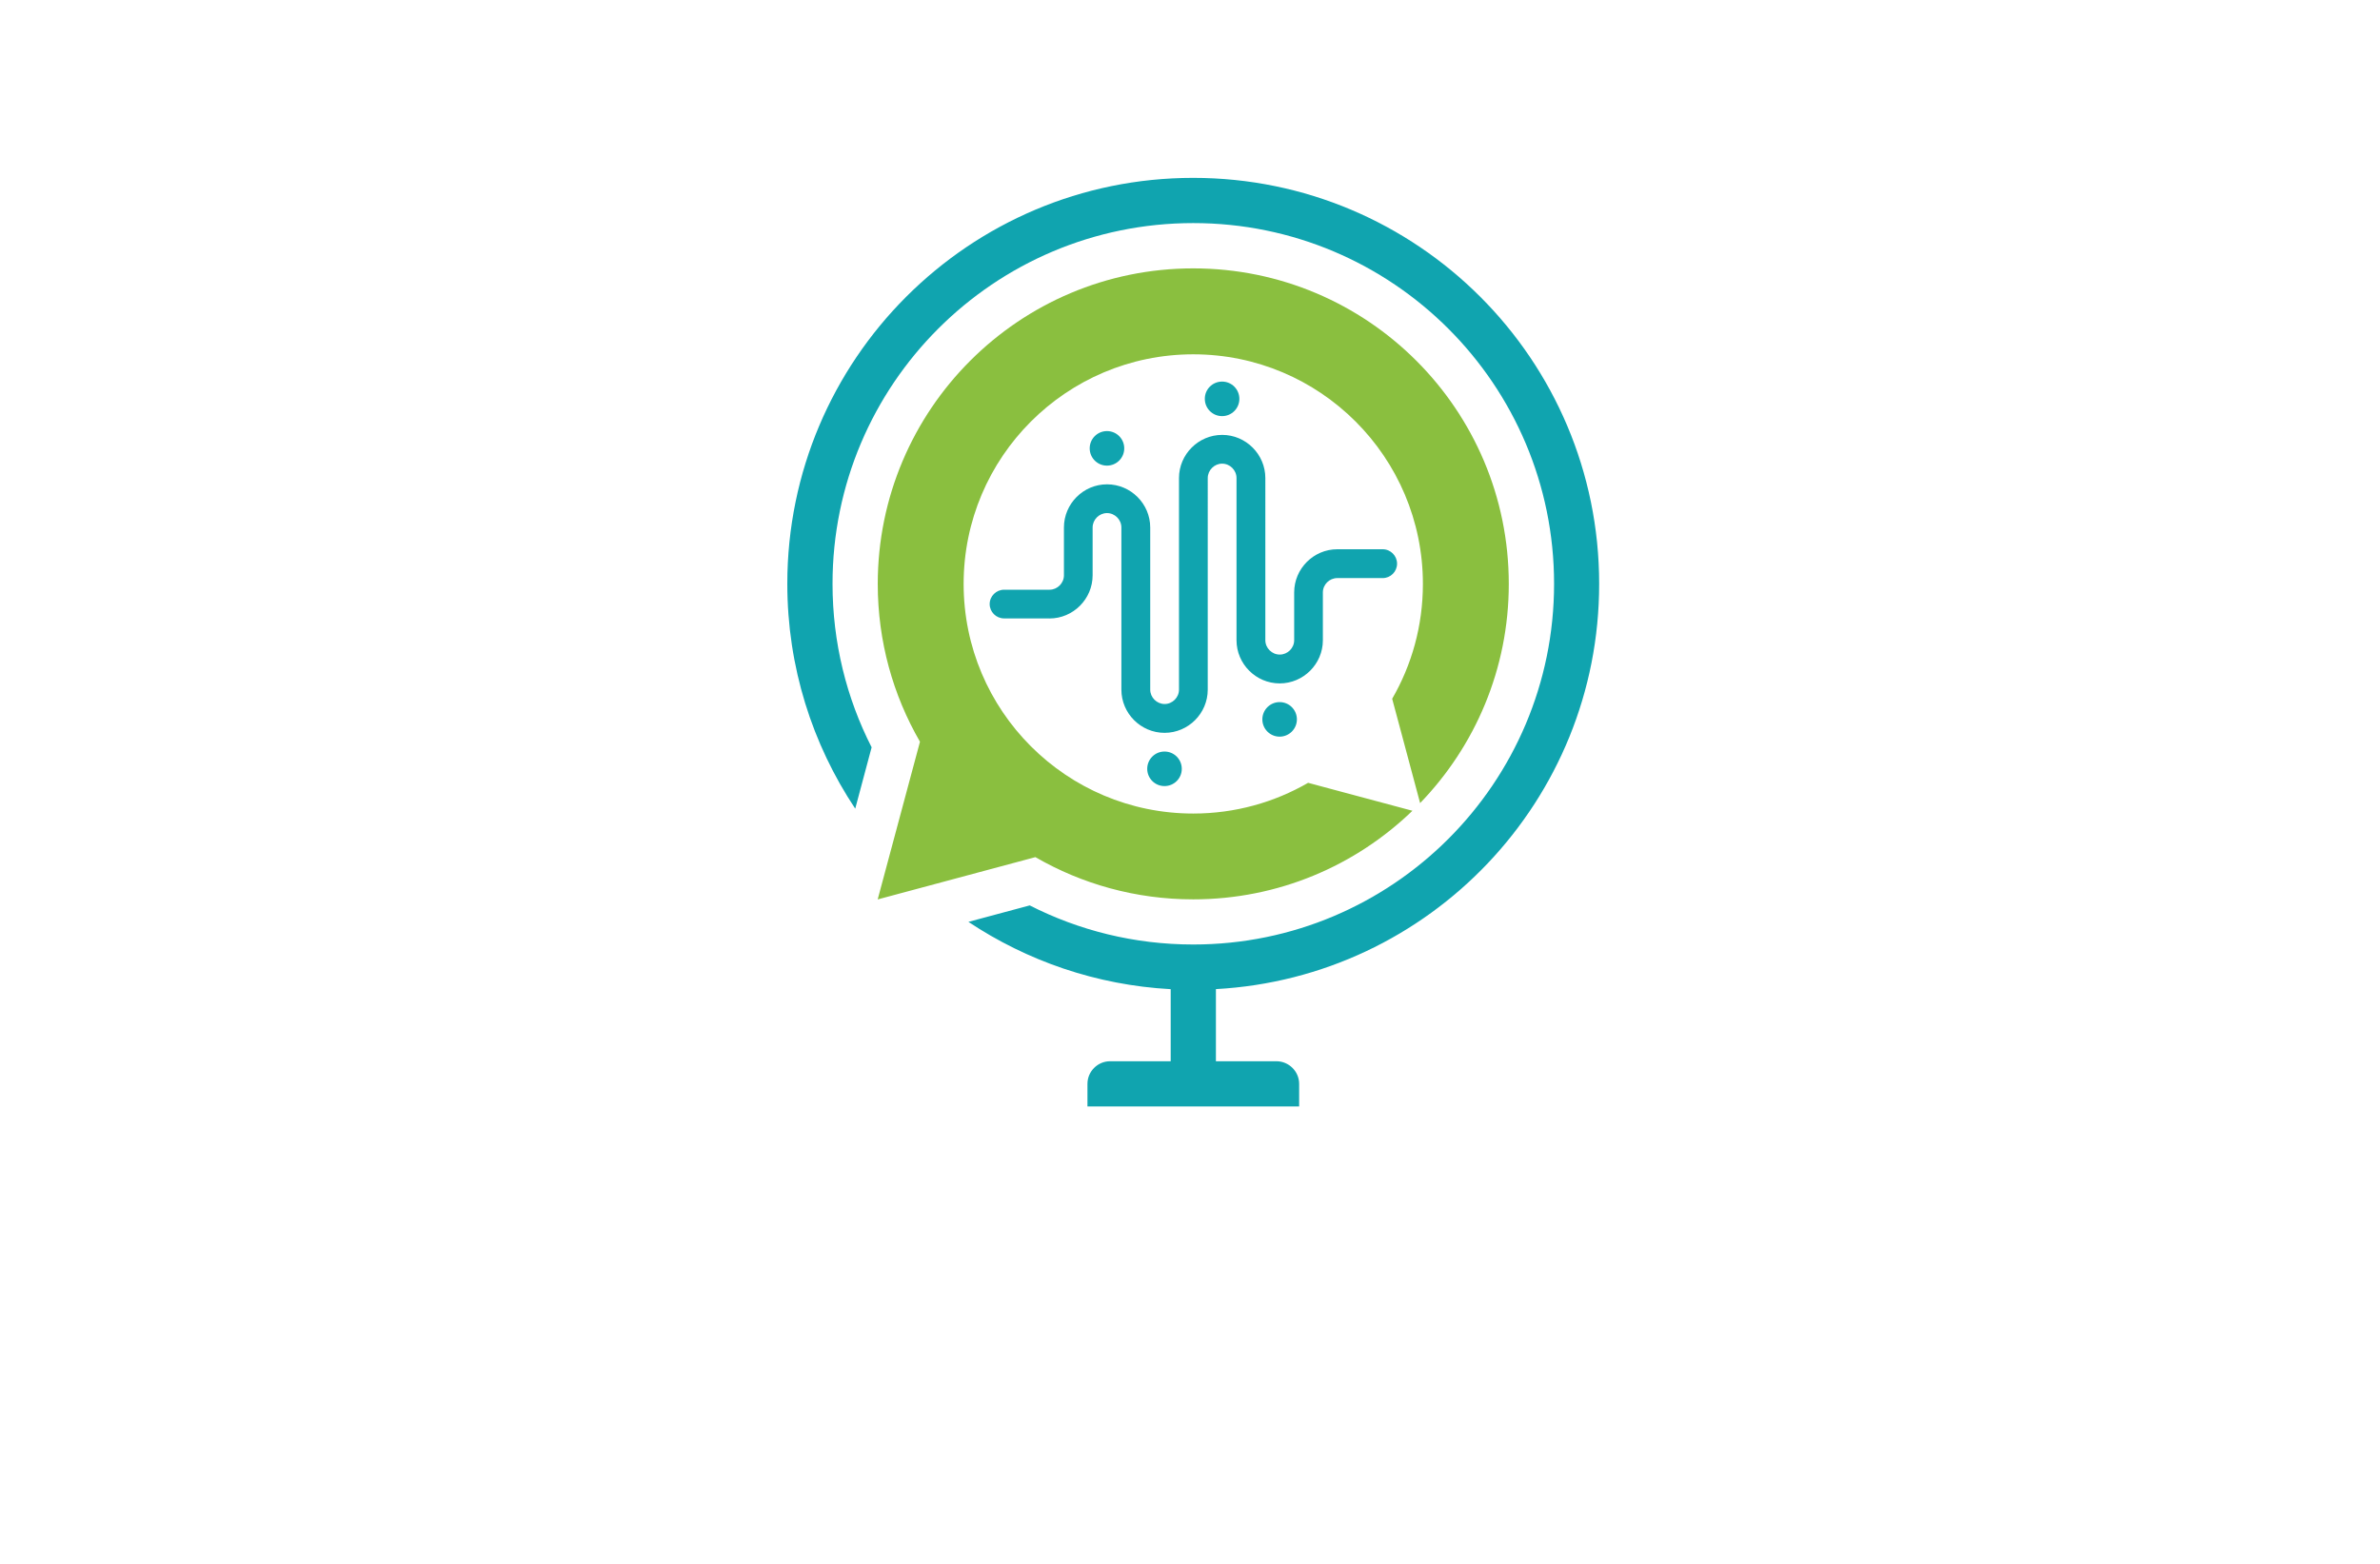 <?xml version="1.0" encoding="utf-8"?>
<!-- Generator: Adobe Illustrator 27.8.1, SVG Export Plug-In . SVG Version: 6.00 Build 0)  -->
<svg version="1.1" id="Layer_1" xmlns="http://www.w3.org/2000/svg" xmlns:xlink="http://www.w3.org/1999/xlink" x="0px" y="0px"
	 viewBox="0 0 350 230" style="enable-background:new 0 0 350 230;" xml:space="preserve">
<style type="text/css">
	.st0{fill:#314250;}
	.st1{fill:#F2E3D2;}
	.st2{fill:#C2F7D7;}
	.st3{fill:#CFF09E;}
	.st4{fill:#A8DBA8;}
	.st5{fill:#687DAC;}
	.st6{fill:#C8D9D3;}
	.st7{fill:#C0CFDD;}
	.st8{opacity:0.38;fill:url(#SVGID_1_);}
	.st9{fill:none;}
	.st10{fill:url(#SVGID_00000166640201312024024620000007482156910935675522_);}
	.st11{fill:url(#SVGID_00000117661128397385715330000003233095226626686898_);}
	.st12{fill:url(#SVGID_00000035512297328722177450000008167890001195625373_);}
	.st13{fill:url(#SVGID_00000048471315976707735670000001143491201784806316_);}
	.st14{fill:url(#SVGID_00000080900515703682334740000006128797157913388720_);}
	.st15{fill:url(#SVGID_00000033361503969521709360000003489942679726203278_);}
	.st16{fill:url(#SVGID_00000103958794758894839650000016374156627372539531_);}
	.st17{fill:url(#SVGID_00000181783997359889623580000007873259743099661444_);}
	.st18{fill:url(#SVGID_00000051371553936104411510000003011103720307138987_);}
	.st19{fill:url(#SVGID_00000173859502761267967410000006389192864466327680_);}
	.st20{fill:url(#SVGID_00000066504687832582960880000013073856600451141775_);}
	.st21{fill:url(#SVGID_00000176760110654550941700000011384656240206314165_);}
	.st22{fill:#FFFFFF;}
	.st23{fill:none;stroke:#FFFFFF;stroke-width:0.5;stroke-miterlimit:10;}
	.st24{fill:url(#SVGID_00000018228930574157883190000004462090810292070301_);}
	.st25{fill:url(#SVGID_00000082363795645190713130000007772830310126397621_);}
	.st26{fill:#424ACB;}
	.st27{fill:url(#SVGID_00000018959457888365020030000011161438815997158059_);}
	.st28{fill:url(#SVGID_00000136388438530960679470000012978870634029593769_);}
	.st29{fill:url(#SVGID_00000159438052725285525340000013791354608484813719_);}
	.st30{fill:url(#SVGID_00000163751550676704725480000002041239959413718199_);}
	.st31{fill:url(#SVGID_00000096023085141204474650000004621593075607699608_);}
	.st32{fill:url(#SVGID_00000083054033219224789390000010978698344344573581_);}
	.st33{fill:url(#SVGID_00000041284781761345565560000015656847963620160415_);}
	.st34{fill-rule:evenodd;clip-rule:evenodd;fill:url(#SVGID_00000044883336285471682370000007796555857428256642_);}
	.st35{fill-rule:evenodd;clip-rule:evenodd;fill:url(#SVGID_00000116200929507966805760000005295798719374773894_);}
	.st36{fill-rule:evenodd;clip-rule:evenodd;fill:url(#SVGID_00000020386354755477115380000012960170147166524562_);}
	.st37{fill-rule:evenodd;clip-rule:evenodd;fill:url(#SVGID_00000043456494010746933590000006821127988579304869_);}
	.st38{fill-rule:evenodd;clip-rule:evenodd;fill:url(#SVGID_00000054953187223359401520000015310807798798587816_);}
	.st39{fill-rule:evenodd;clip-rule:evenodd;fill:url(#SVGID_00000078750118685943344110000003647145721044847030_);}
	.st40{fill:url(#SVGID_00000044150475165928061330000004952564021799649191_);}
	.st41{fill:url(#XMLID_00000085956540574721798050000016696629370361587343_);}
	.st42{fill:url(#SVGID_00000078760199730710271050000008729535540963613851_);}
	.st43{fill:none;stroke:url(#XMLID_00000142863542048768175740000010204878947058168226_);stroke-miterlimit:10;}
	.st44{fill:none;stroke:url(#XMLID_00000088828943078852544660000015527317067624275595_);stroke-miterlimit:10;}
	.st45{fill:#009BB6;}
	.st46{fill:#FBAD3B;}
	.st47{fill-rule:evenodd;clip-rule:evenodd;fill:#009B98;}
	.st48{fill-rule:evenodd;clip-rule:evenodd;fill:#00DBD3;}
	.st49{fill-rule:evenodd;clip-rule:evenodd;fill:#8ABF3F;}
	.st50{fill-rule:evenodd;clip-rule:evenodd;fill:#10A4AF;}
	.st51{fill-rule:evenodd;clip-rule:evenodd;fill:#228D6A;}
	.st52{fill-rule:evenodd;clip-rule:evenodd;fill:#41D268;}
	.st53{fill-rule:evenodd;clip-rule:evenodd;fill:#FF0066;}
	.st54{fill-rule:evenodd;clip-rule:evenodd;fill:#7E37BD;}
	.st55{fill-rule:evenodd;clip-rule:evenodd;fill:#CF0095;}
	.st56{fill-rule:evenodd;clip-rule:evenodd;fill:#FFFFFF;}
	.st57{fill:#00A7FF;}
	.st58{fill:#3ED358;}
	.st59{opacity:0.75;fill:#050505;}
	.st60{fill:#FFB632;}
	.st61{opacity:0.5;fill:#FFFFFF;}
	.st62{fill:url(#SVGID_00000142890500821579917540000003179026758014845854_);}
	.st63{fill:#239DEA;}
</style>
<g>
	<path class="st49" d="M175.48,39.47c25.63,0,46.4,20.77,46.4,46.4c0,12.53-4.97,23.89-13.04,32.24l-2.77-10.35l-1.34-4.99
		c2.88-4.97,4.52-10.74,4.52-16.89c0-18.65-15.12-33.77-33.77-33.77s-33.77,15.12-33.77,33.77c0,18.65,15.12,33.77,33.77,33.77
		c6.15,0,11.92-1.65,16.89-4.52l4.99,1.34l10.35,2.77c-8.35,8.07-19.71,13.03-32.24,13.03c-8.46,0-16.38-2.26-23.21-6.21l-6.86,1.84
		l-16.33,4.38l4.38-16.33l1.84-6.86c-3.95-6.83-6.21-14.75-6.21-23.21C129.09,60.24,149.86,39.47,175.48,39.47"/>
	<path class="st50" d="M162.79,63.4c1.41,0,2.54,1.14,2.54,2.54c0,1.41-1.14,2.54-2.54,2.54c-1.41,0-2.54-1.14-2.54-2.54
		C160.25,64.53,161.39,63.4,162.79,63.4 M179.72,56.12c1.41,0,2.54,1.14,2.54,2.54c0,1.41-1.14,2.54-2.54,2.54
		c-1.41,0-2.54-1.14-2.54-2.54C177.17,57.26,178.31,56.12,179.72,56.12z M188.18,108.34c-1.41,0-2.54-1.14-2.54-2.54
		s1.14-2.54,2.54-2.54c1.41,0,2.54,1.14,2.54,2.54S189.58,108.34,188.18,108.34z M171.25,115.61c-1.41,0-2.54-1.14-2.54-2.54
		c0-1.41,1.14-2.54,2.54-2.54c1.41,0,2.54,1.14,2.54,2.54C173.8,114.47,172.66,115.61,171.25,115.61z M154.33,90.96L154.33,90.96
		c3.49,0,6.35-2.86,6.35-6.35c0-3.75,0-3.28,0-7.03c0-1.15,0.96-2.12,2.11-2.12c1.16,0,2.12,0.96,2.12,2.12v23.85
		c0,3.49,2.86,6.35,6.35,6.35h0c3.49,0,6.35-2.86,6.35-6.35V70.31c0-1.15,0.96-2.12,2.11-2.12c1.16,0,2.12,0.96,2.12,2.12v23.85
		c0,3.49,2.86,6.35,6.35,6.35h0c3.49,0,6.35-2.86,6.35-6.35c0-3.75,0-3.28,0-7.03c0-1.16,0.96-2.11,2.12-2.11h6.68
		c1.16,0,2.11-0.95,2.11-2.12l0,0c0-1.16-0.95-2.12-2.11-2.12h-6.68h0c-3.49,0-6.34,2.86-6.34,6.35c0,3.75,0,3.28,0,7.03
		c0,1.15-0.96,2.11-2.12,2.11c-1.16,0-2.12-0.96-2.12-2.11V70.31c0-3.49-2.86-6.35-6.35-6.35h0c-3.49,0-6.35,2.86-6.35,6.35v31.12
		c0,1.15-0.96,2.11-2.11,2.11s-2.12-0.96-2.12-2.11V77.58c0-3.49-2.86-6.35-6.35-6.35h0c-3.49,0-6.34,2.86-6.34,6.35
		c0,3.75,0,3.28,0,7.03c0,1.16-0.96,2.12-2.12,2.12h-6.68c-1.16,0-2.12,0.95-2.12,2.11v0c0,1.16,0.95,2.11,2.12,2.11H154.33z
		 M178.81,145.47v10.61h8.91c1.82,0,3.33,1.5,3.33,3.32v3.33h-31.13v-3.33c0-1.82,1.5-3.32,3.32-3.32h8.92v-10.6
		c-10.97-0.6-21.13-4.17-29.75-9.9l9.02-2.42c7.22,3.68,15.39,5.75,24.05,5.75c29.3,0,53.06-23.75,53.06-53.05
		s-23.76-53.05-53.06-53.05c-29.3,0-53.05,23.75-53.05,53.05c0,8.65,2.07,16.83,5.75,24.05l-2.41,9.02
		c-6.31-9.47-9.99-20.84-9.99-33.07c0-32.97,26.73-59.7,59.69-59.7c32.98,0,59.7,26.74,59.7,59.7
		C235.19,117.72,210.25,143.75,178.81,145.47z"/>
</g>
</svg>
